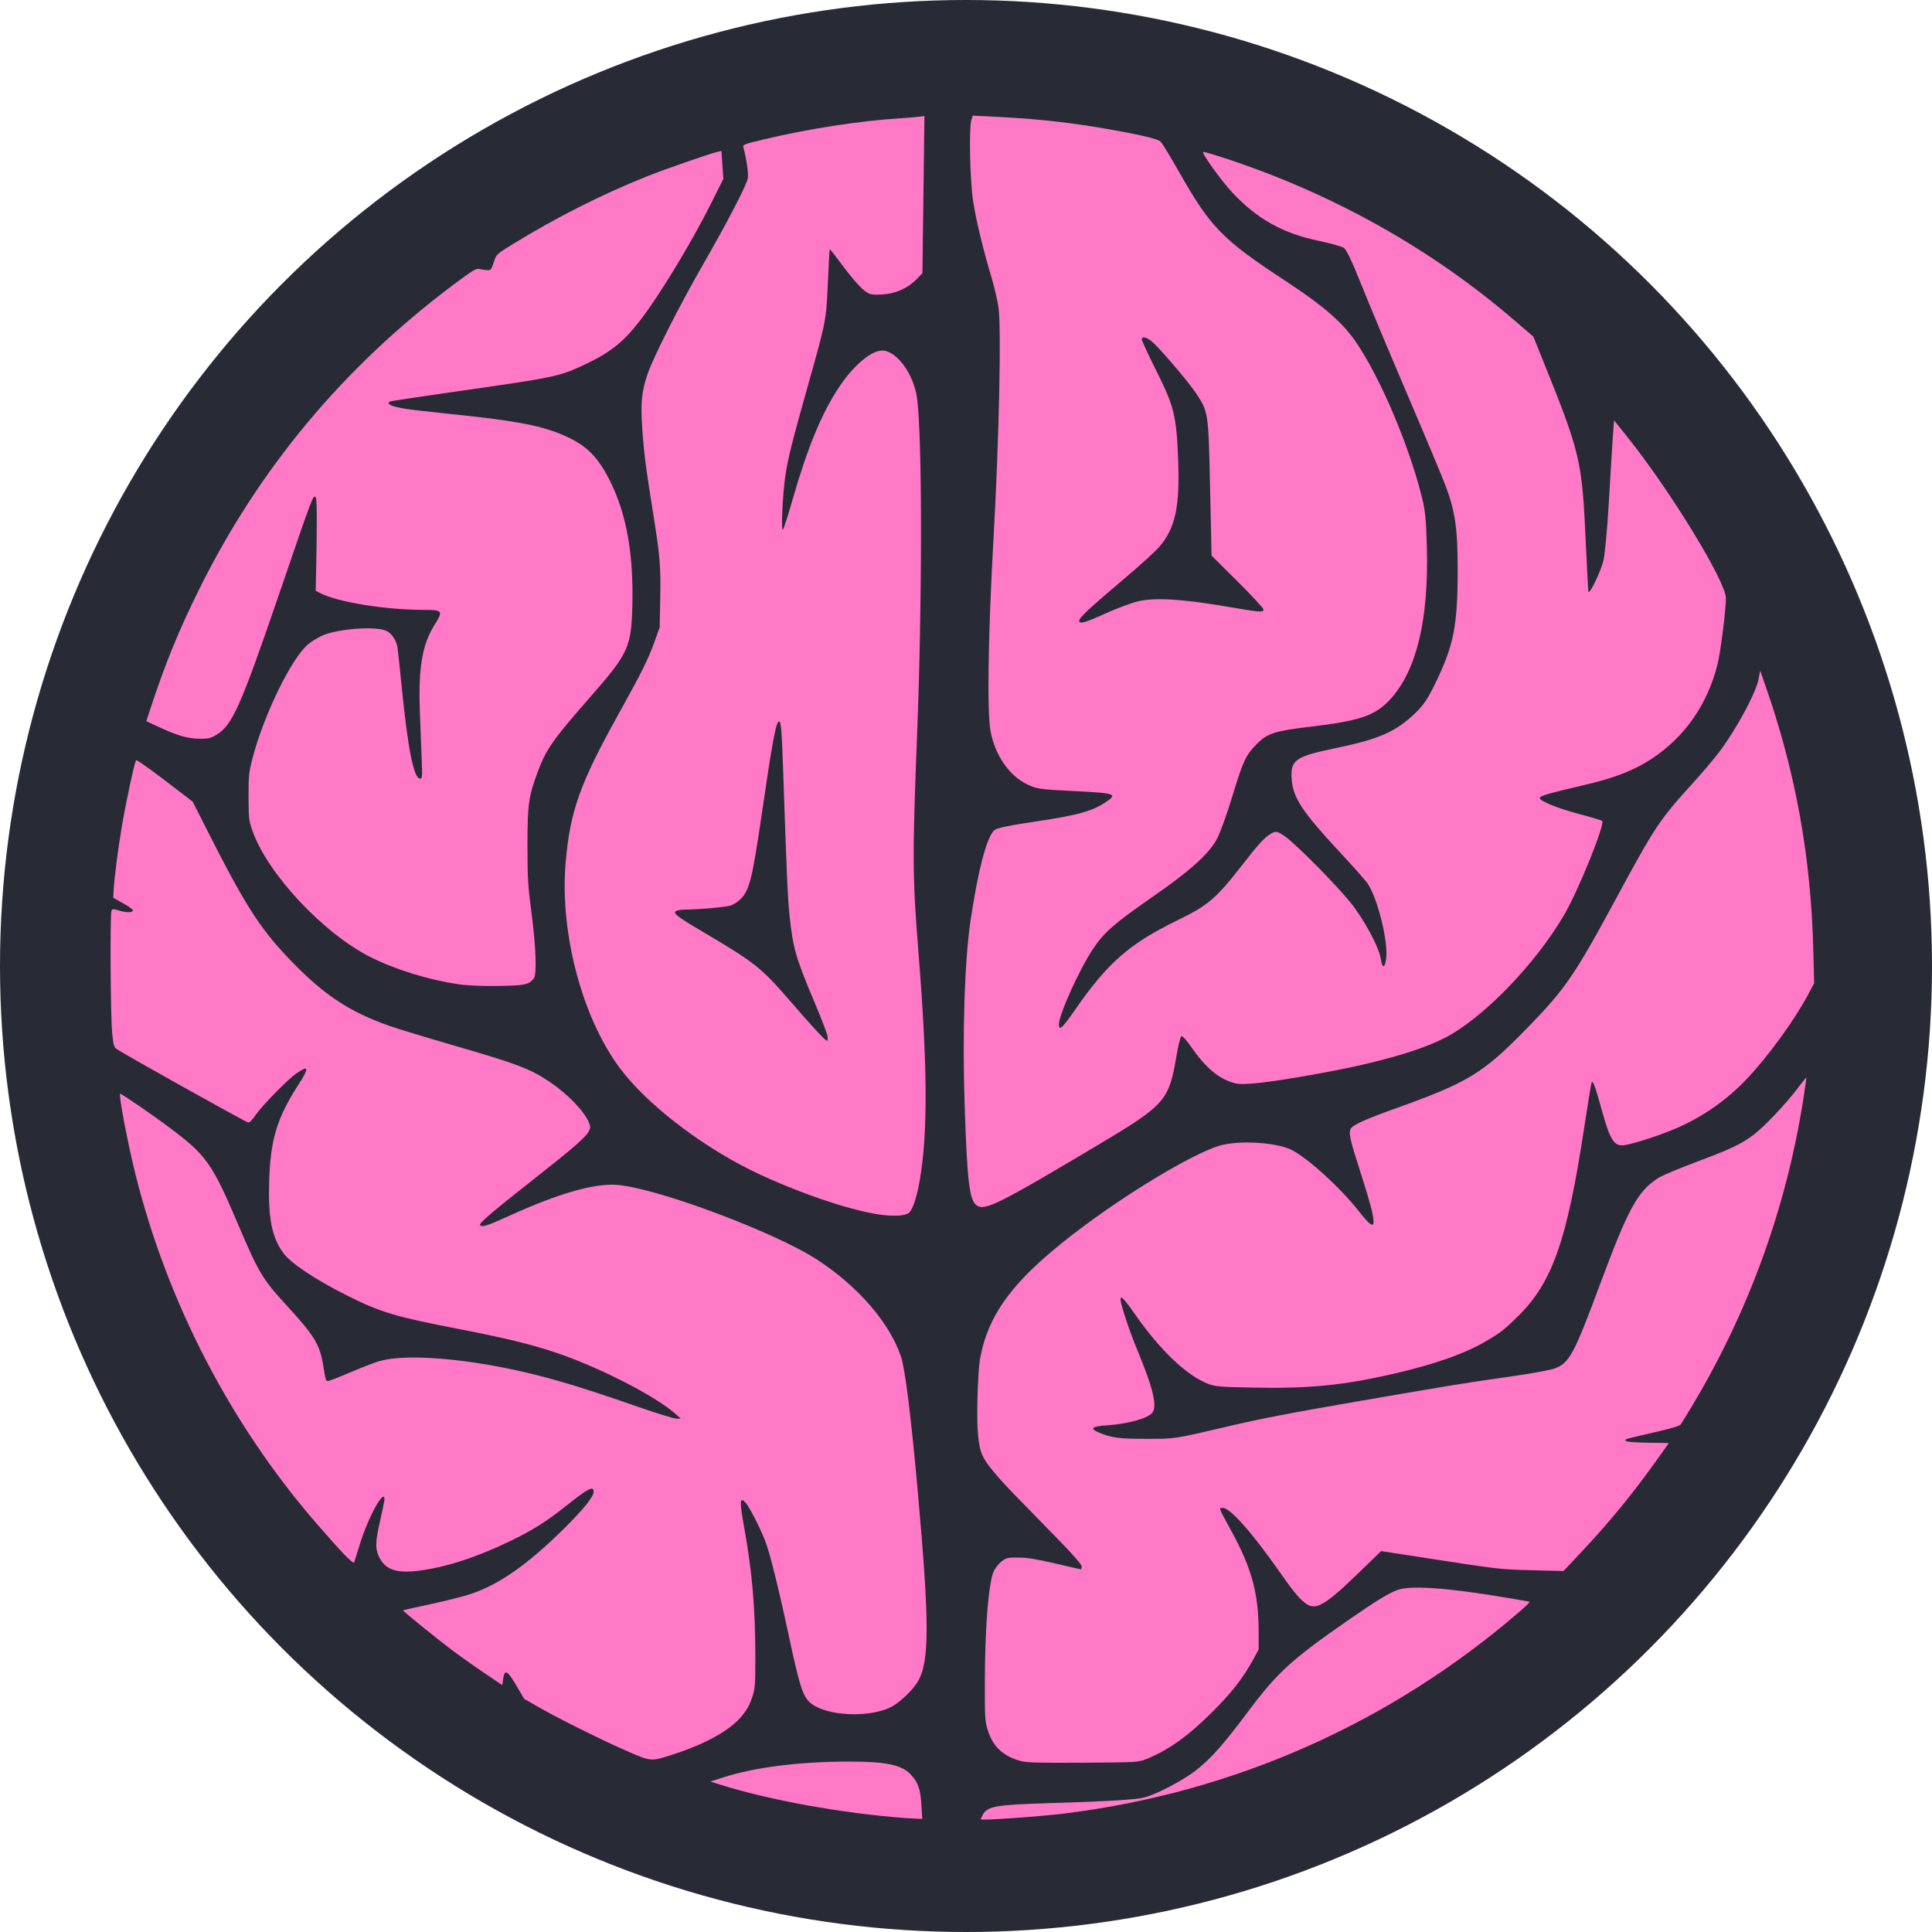 <svg
   width="48"
   height="48"
   viewBox="0 0 12.7 12.7"
   version="1.1"
   id="svg5"
   xmlns="http://www.w3.org/2000/svg">
  <defs
     id="defs2">
    <clipPath
       clipPathUnits="userSpaceOnUse"
       id="clipPath44715">
      <rect
         style="fill:#232530;fill-opacity:1;stroke-width:0.093;paint-order:stroke fill markers"
         id="rect44717"
         width="175.741"
         height="175.741"
         x="-147.061"
         y="378.619"
         clip-path="url(#clipPath35028)"
         transform="translate(2.148,-223.413)" />
    </clipPath>
    <clipPath
       clipPathUnits="userSpaceOnUse"
       id="clipPath44715-5">
      <rect
         style="fill:#232530;fill-opacity:1;stroke-width:0.093;paint-order:stroke fill markers"
         id="rect44717-2"
         width="175.741"
         height="175.741"
         x="-147.061"
         y="378.619"
         clip-path="url(#clipPath35028)"
         transform="translate(2.148,-223.413)" />
    </clipPath>
  </defs>
  <g
     id="layer1">
    <g
       id="g1061"
       transform="matrix(0.25,0,0,0.25,-17.529,-10.951)">
      <circle
         style="fill:#282a36;fill-opacity:1;stroke-width:0.059;paint-order:stroke fill markers"
         id="circle1538"
         cx="95.516"
         cy="69.204"
         r="25.4" />
      <g
         id="g1536"
         transform="matrix(0.331,0,0,0.331,14.099,112.984)"
         style="fill:#ff79c6;fill-opacity:1">
        <path
           style="fill:#ff79c6;fill-opacity:1;stroke-width:0.073;paint-order:stroke fill markers"
           d="m 246.828,-113.244 c -0.579,-0.387 -0.757,-1.837 -0.957,-7.81 -0.196,-5.855 -0.016,-11.592 0.465,-14.837 0.593,-3.994 1.283,-6.616 1.884,-7.16 0.194,-0.176 1.119,-0.372 3.18,-0.676 3.262,-0.481 4.491,-0.804 5.504,-1.448 1.193,-0.758 1.048,-0.821 -2.289,-0.984 -2.799,-0.137 -3.035,-0.171 -3.8,-0.545 -1.423,-0.696 -2.515,-2.28 -2.889,-4.189 -0.292,-1.491 -0.198,-7.723 0.233,-15.367 0.446,-7.913 0.634,-16.813 0.388,-18.379 -0.089,-0.569 -0.329,-1.59 -0.532,-2.269 -0.692,-2.31 -1.244,-4.597 -1.48,-6.136 -0.246,-1.606 -0.336,-5.802 -0.137,-6.424 l 0.112,-0.35 1.996,0.101 c 3.735,0.189 6.611,0.542 10.412,1.277 1.462,0.283 2.355,0.526 2.511,0.685 0.134,0.136 0.784,1.202 1.446,2.369 2.529,4.461 3.441,5.396 8.5,8.714 3.089,2.026 4.612,3.37 5.707,5.035 1.898,2.888 4.02,7.895 5.058,11.937 0.321,1.25 0.386,1.881 0.446,4.318 0.139,5.642 -0.836,9.658 -2.891,11.907 -1.217,1.331 -2.399,1.734 -6.508,2.219 -2.654,0.313 -3.275,0.515 -4.094,1.334 -0.896,0.896 -1.097,1.325 -1.983,4.238 -0.414,1.362 -0.955,2.855 -1.202,3.319 -0.633,1.191 -2.103,2.516 -5.094,4.591 -3.073,2.133 -3.874,2.831 -4.748,4.147 -1.114,1.676 -2.711,5.217 -2.711,6.011 0,0.535 0.268,0.292 1.259,-1.139 2.608,-3.769 4.329,-5.275 8.156,-7.141 2.423,-1.182 3.07,-1.731 5.074,-4.305 1.482,-1.904 1.887,-2.336 2.465,-2.635 0.296,-0.153 0.423,-0.121 0.951,0.236 0.843,0.569 4.068,3.817 5.258,5.294 1.062,1.319 2.251,3.517 2.398,4.436 0.129,0.808 0.31,0.831 0.426,0.054 0.204,-1.361 -0.7,-4.977 -1.52,-6.075 -0.21,-0.282 -1.179,-1.368 -2.152,-2.415 -2.981,-3.205 -3.708,-4.302 -3.824,-5.772 -0.122,-1.548 0.265,-1.823 3.507,-2.497 3.434,-0.714 4.742,-1.287 6.288,-2.759 0.671,-0.639 1.005,-1.135 1.632,-2.425 1.44,-2.965 1.752,-4.537 1.757,-8.867 0.004,-3.337 -0.184,-4.683 -0.938,-6.729 -0.234,-0.636 -1.605,-3.91 -3.045,-7.276 -1.44,-3.366 -3.099,-7.326 -3.685,-8.8 -0.701,-1.761 -1.173,-2.75 -1.377,-2.883 -0.171,-0.112 -1.099,-0.37 -2.063,-0.574 -2.817,-0.596 -4.84,-1.734 -6.789,-3.816 -0.885,-0.946 -2.444,-3.112 -2.325,-3.231 0.034,-0.034 1.011,0.257 2.171,0.646 8.353,2.804 16.008,7.117 22.47,12.66 l 1.594,1.368 0.644,1.597 c 3.132,7.768 3.218,8.133 3.528,14.916 0.088,1.932 0.177,3.611 0.198,3.732 0.057,0.328 0.944,-1.485 1.19,-2.432 0.12,-0.462 0.313,-2.535 0.439,-4.721 0.123,-2.143 0.266,-4.47 0.316,-5.17 l 0.092,-1.273 1.022,1.273 c 3.411,4.251 7.866,11.53 7.866,12.853 0,0.937 -0.427,4.309 -0.664,5.252 -0.812,3.221 -2.62,5.803 -5.278,7.538 -1.389,0.907 -2.948,1.508 -5.381,2.073 -2.804,0.652 -3.46,0.844 -3.46,1.012 0,0.249 1.45,0.834 3.209,1.296 0.911,0.239 1.696,0.475 1.746,0.524 0.246,0.246 -1.896,5.539 -3.02,7.462 -2.319,3.968 -6.517,8.282 -9.541,9.804 -2.095,1.054 -5.55,2.021 -10.177,2.847 -3.883,0.693 -5.774,0.906 -6.45,0.724 -1.276,-0.343 -2.3,-1.203 -3.507,-2.945 -0.32,-0.462 -0.646,-0.819 -0.725,-0.794 -0.079,0.025 -0.257,0.724 -0.395,1.553 -0.595,3.568 -0.894,3.908 -6.194,7.066 -7.956,4.739 -9.018,5.27 -9.675,4.831 z m 10.225,-47.027 c 0.905,-0.408 2.074,-0.844 2.597,-0.967 1.298,-0.307 3.473,-0.184 6.803,0.383 2.963,0.505 3.15,0.521 3.15,0.267 0,-0.1 -0.928,-1.103 -2.062,-2.23 l -2.062,-2.049 -0.117,-5.417 c -0.129,-5.96 -0.135,-6.002 -1.103,-7.46 -0.691,-1.042 -3.168,-3.917 -3.641,-4.227 -0.443,-0.29 -0.674,-0.311 -0.677,-0.061 0,0.101 0.526,1.237 1.172,2.525 1.393,2.779 1.582,3.556 1.712,7.016 0.142,3.771 -0.221,5.437 -1.511,6.945 -0.298,0.348 -1.567,1.499 -2.82,2.557 -2.675,2.26 -3.527,3.054 -3.527,3.289 0,0.3 0.4,0.19 2.087,-0.571 z"
           id="path1096" />
        <path
           style="fill:#ff79c6;fill-opacity:1;stroke-width:0.052;paint-order:stroke fill markers"
           d="m 247.141,-64.482 c 0,-0.023 0.07,-0.177 0.156,-0.344 0.354,-0.685 1.036,-0.809 5.122,-0.933 4.816,-0.146 7,-0.275 7.71,-0.456 1.019,-0.26 3.2,-1.417 4.214,-2.237 1.173,-0.948 2.096,-1.996 4.022,-4.568 2.356,-3.147 3.467,-4.159 8.067,-7.347 2.045,-1.418 3.078,-2.052 3.775,-2.318 1.041,-0.398 3.875,-0.206 8.59,0.583 1.025,0.171 1.902,0.323 1.949,0.338 0.048,0.014 -0.348,0.4 -0.88,0.857 -10.259,8.824 -22.689,14.322 -36.102,15.969 -2.031,0.249 -6.624,0.566 -6.624,0.457 z"
           id="path1135" />
        <path
           style="fill:#ff79c6;fill-opacity:1;stroke-width:0.052;paint-order:stroke fill markers"
           d="m 241.139,-64.583 c -4.926,-0.361 -10.78,-1.417 -14.696,-2.652 l -0.776,-0.245 0.983,-0.318 c 2.537,-0.82 6.066,-1.266 10.042,-1.268 2.957,-0.002 4.207,0.265 4.917,1.052 0.571,0.632 0.74,1.123 0.82,2.389 l 0.07,1.113 -0.447,-0.018 c -0.246,-0.01 -0.656,-0.033 -0.912,-0.052 z"
           id="path1174" />
        <path
           style="fill:#ff79c6;fill-opacity:1;stroke-width:0.055;paint-order:stroke fill markers"
           d="m 250.315,-69.113 c -1.395,-0.384 -2.199,-1.133 -2.606,-2.426 -0.232,-0.738 -0.246,-0.973 -0.239,-3.942 0.011,-4.284 0.294,-7.769 0.707,-8.708 0.11,-0.25 0.39,-0.599 0.621,-0.775 0.392,-0.298 0.486,-0.32 1.37,-0.309 0.697,0.008 1.468,0.133 2.898,0.471 1.072,0.253 1.981,0.46 2.022,0.46 0.04,0 0.073,-0.104 0.073,-0.231 0,-0.149 -0.675,-0.922 -1.911,-2.188 -1.051,-1.076 -2.518,-2.58 -3.261,-3.342 -1.583,-1.623 -2.426,-2.645 -2.712,-3.286 -0.343,-0.771 -0.458,-2.115 -0.392,-4.576 0.033,-1.25 0.117,-2.597 0.186,-2.993 0.667,-3.841 2.869,-6.657 8.422,-10.767 4.124,-3.053 9.143,-5.971 10.911,-6.345 1.659,-0.351 4.296,-0.15 5.428,0.412 1.275,0.634 3.843,2.969 5.321,4.84 1.15,1.454 1.367,1.473 1.084,0.092 -0.084,-0.411 -0.494,-1.806 -0.912,-3.102 -0.846,-2.627 -0.97,-3.173 -0.793,-3.505 0.165,-0.307 1.132,-0.747 3.552,-1.614 5.782,-2.071 6.931,-2.769 10.414,-6.335 3.069,-3.142 3.799,-4.202 7.086,-10.286 3.112,-5.761 3.481,-6.317 6.094,-9.188 0.762,-0.837 1.719,-1.965 2.127,-2.507 1.37,-1.819 2.926,-4.702 3.132,-5.807 l 0.124,-0.664 0.518,1.495 c 2.306,6.649 3.514,13.385 3.7,20.617 l 0.07,2.728 -0.529,0.983 c -1.11,2.061 -3.147,4.853 -4.848,6.643 -1.634,1.72 -3.626,3.089 -5.813,3.994 -1.455,0.602 -3.57,1.256 -4.063,1.256 -0.681,0 -0.997,-0.551 -1.626,-2.835 -0.513,-1.865 -0.712,-2.397 -0.805,-2.15 -0.034,0.091 -0.294,1.686 -0.577,3.545 -1.376,9.04 -2.537,12.342 -5.286,15.036 -1.091,1.069 -1.345,1.267 -2.498,1.948 -1.71,1.01 -4.157,1.87 -7.5,2.633 -3.897,0.89 -6.612,1.153 -11.022,1.067 -2.643,-0.052 -2.997,-0.081 -3.557,-0.293 -1.694,-0.642 -3.823,-2.662 -5.818,-5.52 -1.3,-1.862 -1.435,-1.801 -0.748,0.334 0.22,0.684 0.649,1.842 0.954,2.573 1.24,2.978 1.58,4.441 1.144,4.923 -0.41,0.453 -1.936,0.867 -3.647,0.988 -1.153,0.082 -1.33,0.243 -0.605,0.552 1.009,0.43 1.638,0.515 3.803,0.513 2.292,-0.002 2.257,0.003 6.092,-0.901 2.907,-0.685 5.093,-1.11 10.689,-2.077 7.291,-1.26 8.543,-1.464 11.923,-1.943 1.891,-0.268 3.36,-0.534 3.736,-0.674 1.16,-0.434 1.516,-1.099 3.62,-6.753 2.226,-5.981 2.966,-7.328 4.6,-8.373 0.309,-0.198 1.645,-0.763 2.969,-1.256 2.743,-1.022 3.605,-1.429 4.583,-2.164 0.849,-0.638 2.582,-2.461 3.498,-3.679 0.375,-0.498 0.694,-0.894 0.709,-0.879 0.015,0.015 -0.093,0.797 -0.241,1.737 -1.353,8.6 -4.31,16.769 -8.776,24.251 -0.455,0.762 -0.887,1.467 -0.961,1.568 -0.09,0.122 -0.818,0.338 -2.175,0.644 -1.122,0.254 -2.079,0.486 -2.128,0.516 -0.304,0.188 0.113,0.261 1.637,0.288 l 1.725,0.03 -0.922,1.294 c -1.96,2.751 -3.804,4.999 -6.104,7.444 l -1.342,1.427 -2.498,-0.063 c -2.603,-0.065 -2.477,-0.05 -9.072,-1.07 l -2.919,-0.451 -1.615,1.566 c -1.766,1.712 -2.492,2.324 -3.166,2.668 -0.901,0.46 -1.47,0.019 -3.237,-2.512 -2.205,-3.158 -3.968,-5.151 -4.558,-5.151 -0.339,0 -0.372,-0.089 0.678,1.832 1.646,3.013 2.172,4.985 2.169,8.138 v 1.274 l -0.452,0.831 c -0.768,1.412 -1.647,2.544 -3.145,4.049 -1.967,1.975 -3.561,3.12 -5.333,3.829 -0.638,0.256 -0.722,0.26 -5.025,0.286 -3.534,0.021 -4.487,-0.005 -4.957,-0.134 z"
           id="path1213" />
        <path
           style="fill:#ff79c6;fill-opacity:1;stroke-width:0.055;paint-order:stroke fill markers"
           d="m 219.161,-69.85 c -1.906,-0.819 -5.453,-2.577 -7.107,-3.524 l -1.181,-0.676 -0.591,-1.006 c -0.761,-1.297 -0.962,-1.395 -1.084,-0.53 l -0.062,0.445 -1.457,-0.983 c -0.801,-0.54 -1.973,-1.373 -2.603,-1.849 -1.27,-0.96 -3.871,-3.073 -3.831,-3.111 0.014,-0.013 0.988,-0.231 2.164,-0.483 1.176,-0.253 2.596,-0.609 3.157,-0.792 2.279,-0.744 4.557,-2.334 7.478,-5.22 1.543,-1.525 2.348,-2.529 2.348,-2.93 0,-0.489 -0.436,-0.265 -2.156,1.108 -1.575,1.257 -2.692,1.959 -4.51,2.837 -2.679,1.293 -5.131,2.081 -7.28,2.341 -1.823,0.221 -2.691,-0.123 -3.162,-1.252 -0.246,-0.591 -0.213,-1.171 0.162,-2.794 0.182,-0.788 0.331,-1.524 0.331,-1.634 0,-0.923 -1.288,1.417 -1.946,3.538 -0.222,0.716 -0.428,1.376 -0.458,1.467 -0.06,0.188 -0.933,-0.71 -2.961,-3.046 -6.83,-7.869 -11.845,-17.524 -14.405,-27.732 -0.624,-2.486 -1.375,-6.441 -1.224,-6.441 0.128,0 2.46,1.599 3.88,2.66 2.975,2.224 3.413,2.84 5.487,7.717 1.635,3.845 1.935,4.345 3.864,6.447 2.204,2.402 2.621,3.086 2.895,4.743 0.2,1.214 0.212,1.252 0.381,1.252 0.089,0 0.848,-0.294 1.687,-0.653 0.839,-0.359 1.875,-0.763 2.301,-0.897 2.434,-0.766 8.639,-0.099 14.292,1.536 1.854,0.536 3.393,1.037 6.64,2.163 1.338,0.464 2.584,0.841 2.769,0.839 l 0.336,-0.005 -0.443,-0.392 c -1.603,-1.419 -6.11,-3.721 -9.497,-4.852 -2.019,-0.674 -4.011,-1.157 -7.784,-1.888 -4.966,-0.962 -6.109,-1.305 -8.751,-2.626 -2.543,-1.272 -4.488,-2.566 -5.096,-3.392 -0.91,-1.236 -1.212,-2.756 -1.127,-5.672 0.096,-3.307 0.614,-5.038 2.284,-7.635 0.911,-1.417 0.892,-1.647 -0.084,-0.986 -0.701,0.475 -2.742,2.552 -3.281,3.339 -0.306,0.447 -0.488,0.618 -0.609,0.573 -0.417,-0.154 -9.766,-5.376 -10.418,-5.819 -0.22,-0.149 -0.266,-0.319 -0.367,-1.329 -0.126,-1.268 -0.172,-9.354 -0.054,-9.65 0.067,-0.168 0.121,-0.17 0.633,-0.02 0.591,0.173 1.021,0.166 1.078,-0.018 0.019,-0.061 -0.326,-0.312 -0.767,-0.557 l -0.801,-0.446 0.033,-0.606 c 0.054,-0.983 0.345,-3.254 0.646,-5.037 0.323,-1.913 1.022,-5.167 1.137,-5.289 0.043,-0.046 1.072,0.678 2.288,1.608 l 2.21,1.691 1.034,2.047 c 3.04,6.021 4.227,7.903 6.494,10.3 2.778,2.937 4.836,4.321 8.154,5.483 0.636,0.223 2.868,0.9 4.96,1.506 5.082,1.472 6.16,1.878 7.672,2.892 1.447,0.97 2.769,2.329 3.147,3.233 0.148,0.355 0.149,0.44 0.006,0.716 -0.248,0.479 -1.213,1.322 -4.227,3.691 -3.34,2.625 -4.504,3.614 -4.418,3.753 0.132,0.213 0.54,0.086 2.297,-0.713 3.945,-1.795 6.798,-2.613 8.603,-2.466 3.21,0.261 12.577,3.772 15.933,5.971 3.221,2.111 5.705,4.991 6.609,7.664 0.327,0.966 0.802,4.78 1.331,10.696 0.939,10.491 0.94,13.513 0.008,15.121 -0.356,0.615 -1.334,1.569 -1.997,1.949 -1.715,0.984 -5.349,0.821 -6.584,-0.295 -0.554,-0.501 -0.825,-1.349 -1.626,-5.087 -0.888,-4.146 -1.551,-6.812 -1.939,-7.789 -0.438,-1.104 -1.254,-2.682 -1.551,-3.001 -0.455,-0.489 -0.477,-0.131 -0.113,1.892 0.659,3.663 0.902,6.49 0.902,10.477 0,2.084 -0.026,2.438 -0.227,3.032 -0.25,0.742 -0.432,1.067 -0.923,1.646 -0.883,1.042 -2.734,2.083 -5.109,2.872 -2.041,0.678 -1.954,0.681 -3.822,-0.121 z"
           id="path1252" />
        <path
           style="fill:#ff79c6;fill-opacity:1;stroke-width:0.055;paint-order:stroke fill markers"
           d="m 239.393,-112.485 c -2.204,-0.243 -6.304,-1.593 -9.845,-3.243 -4.104,-1.912 -8.428,-5.131 -10.738,-7.994 -3.198,-3.963 -5.138,-10.979 -4.639,-16.778 0.349,-4.058 1.135,-6.266 4.182,-11.746 1.848,-3.324 2.358,-4.348 2.871,-5.77 l 0.416,-1.153 0.044,-2.314 c 0.048,-2.499 -0.025,-3.393 -0.534,-6.548 -0.59,-3.657 -0.765,-5.006 -0.891,-6.867 -0.142,-2.092 -0.06,-2.968 0.406,-4.361 0.441,-1.318 2.519,-5.427 4.376,-8.655 1.97,-3.425 3.491,-6.353 3.599,-6.93 0.066,-0.353 -0.108,-1.571 -0.35,-2.446 -0.062,-0.224 0.03,-0.261 1.578,-0.63 3.525,-0.842 7.625,-1.48 10.782,-1.678 0.579,-0.036 1.27,-0.093 1.537,-0.126 l 0.485,-0.06 -0.08,6.24 -0.08,6.24 -0.461,0.477 c -0.699,0.724 -1.668,1.156 -2.731,1.217 -0.746,0.043 -0.925,0.017 -1.246,-0.181 -0.42,-0.26 -1.153,-1.095 -2.194,-2.501 -0.385,-0.52 -0.715,-0.932 -0.732,-0.914 -0.017,0.017 -0.083,1.2 -0.146,2.628 -0.133,3.029 -0.143,3.081 -1.541,8.041 -1.309,4.646 -1.639,5.965 -1.843,7.36 -0.215,1.476 -0.346,4.408 -0.19,4.254 0.062,-0.061 0.416,-1.167 0.787,-2.458 1.172,-4.078 2.289,-6.78 3.654,-8.84 1.153,-1.74 2.558,-2.935 3.452,-2.935 1.147,0 2.523,1.899 2.769,3.822 0.411,3.21 0.411,16.083 0,26.64 -0.383,9.835 -0.373,11.336 0.11,17.391 0.718,8.99 0.749,14.24 0.108,18.011 -0.229,1.345 -0.559,2.356 -0.858,2.623 -0.26,0.232 -1.012,0.3 -2.059,0.185 z m -4.425,-14.224 c -0.034,-0.211 -0.51,-1.445 -1.057,-2.742 -1.457,-3.453 -1.686,-4.249 -1.951,-6.788 -0.152,-1.456 -0.219,-2.975 -0.506,-11.354 -0.116,-3.409 -0.172,-4.099 -0.332,-4.099 -0.238,0 -0.537,1.608 -1.384,7.422 -0.736,5.054 -0.97,5.989 -1.672,6.689 -0.176,0.176 -0.495,0.394 -0.709,0.484 -0.338,0.143 -2.366,0.331 -3.822,0.355 -0.244,0.004 -0.518,0.057 -0.609,0.118 -0.246,0.165 0.119,0.447 2.056,1.592 4.245,2.509 4.701,2.869 7.008,5.535 1.895,2.19 2.807,3.171 2.948,3.171 0.05,0 0.063,-0.173 0.029,-0.384 z"
           id="path1291" />
        <path
           style="fill:#ff79c6;fill-opacity:1;stroke-width:0.055;paint-order:stroke fill markers"
           d="m 205.647,-130.816 c -2.413,-0.361 -4.982,-1.155 -6.979,-2.157 -3.749,-1.881 -8.196,-6.64 -9.381,-10.041 -0.281,-0.806 -0.303,-0.996 -0.307,-2.695 -0.004,-1.658 0.025,-1.941 0.311,-3.046 0.891,-3.443 3.115,-7.997 4.432,-9.077 0.261,-0.214 0.749,-0.514 1.086,-0.669 1.217,-0.557 4.297,-0.788 5.128,-0.384 0.433,0.211 0.792,0.762 0.878,1.347 0.038,0.261 0.194,1.717 0.346,3.236 0.489,4.876 0.95,7.152 1.45,7.152 0.173,0 0.183,-0.142 0.116,-1.689 -0.04,-0.929 -0.105,-2.636 -0.144,-3.794 -0.114,-3.388 0.203,-5.198 1.18,-6.744 0.692,-1.096 0.637,-1.176 -0.824,-1.176 -3.054,0 -6.857,-0.611 -8.249,-1.325 l -0.377,-0.194 0.045,-2.204 c 0.068,-3.33 0.054,-5.112 -0.04,-5.206 -0.216,-0.216 -0.145,-0.405 -3.02,7.987 -2.985,8.711 -3.625,10.13 -4.908,10.885 -0.447,0.263 -0.627,0.301 -1.346,0.29 -0.928,-0.015 -1.708,-0.244 -3.229,-0.949 l -0.958,-0.444 0.278,-0.848 c 1.217,-3.71 2.258,-6.268 3.906,-9.599 4.764,-9.628 11.479,-17.677 20.212,-24.226 1.503,-1.127 1.808,-1.313 2.049,-1.251 0.156,0.041 0.433,0.082 0.616,0.092 0.311,0.017 0.345,-0.022 0.539,-0.619 0.207,-0.637 0.207,-0.638 1.44,-1.399 3.452,-2.132 7.133,-3.993 10.752,-5.437 1.435,-0.572 4.993,-1.81 5.556,-1.932 l 0.343,-0.075 0.073,1.113 0.073,1.113 -0.883,1.763 c -1.692,3.379 -4.218,7.542 -5.82,9.591 -1.314,1.68 -2.365,2.49 -4.537,3.493 -1.822,0.842 -2.296,0.938 -10.071,2.044 -2.791,0.397 -5.12,0.749 -5.175,0.783 -0.326,0.201 0.146,0.411 1.34,0.596 0.396,0.061 1.966,0.239 3.489,0.396 4.875,0.5 6.932,0.87 8.646,1.556 2.014,0.806 2.979,1.708 3.999,3.738 1.333,2.654 1.903,5.878 1.782,10.094 -0.089,3.125 -0.343,3.672 -3.247,6.985 -3.02,3.447 -3.588,4.246 -4.229,5.953 -0.761,2.026 -0.855,2.679 -0.852,5.956 0.003,2.584 0.04,3.221 0.317,5.317 0.359,2.718 0.437,4.944 0.183,5.251 -0.405,0.49 -0.747,0.559 -2.888,0.583 -1.32,0.015 -2.424,-0.033 -3.102,-0.135 z"
           id="path1330" />
      </g>
    </g>
  </g>
</svg>
